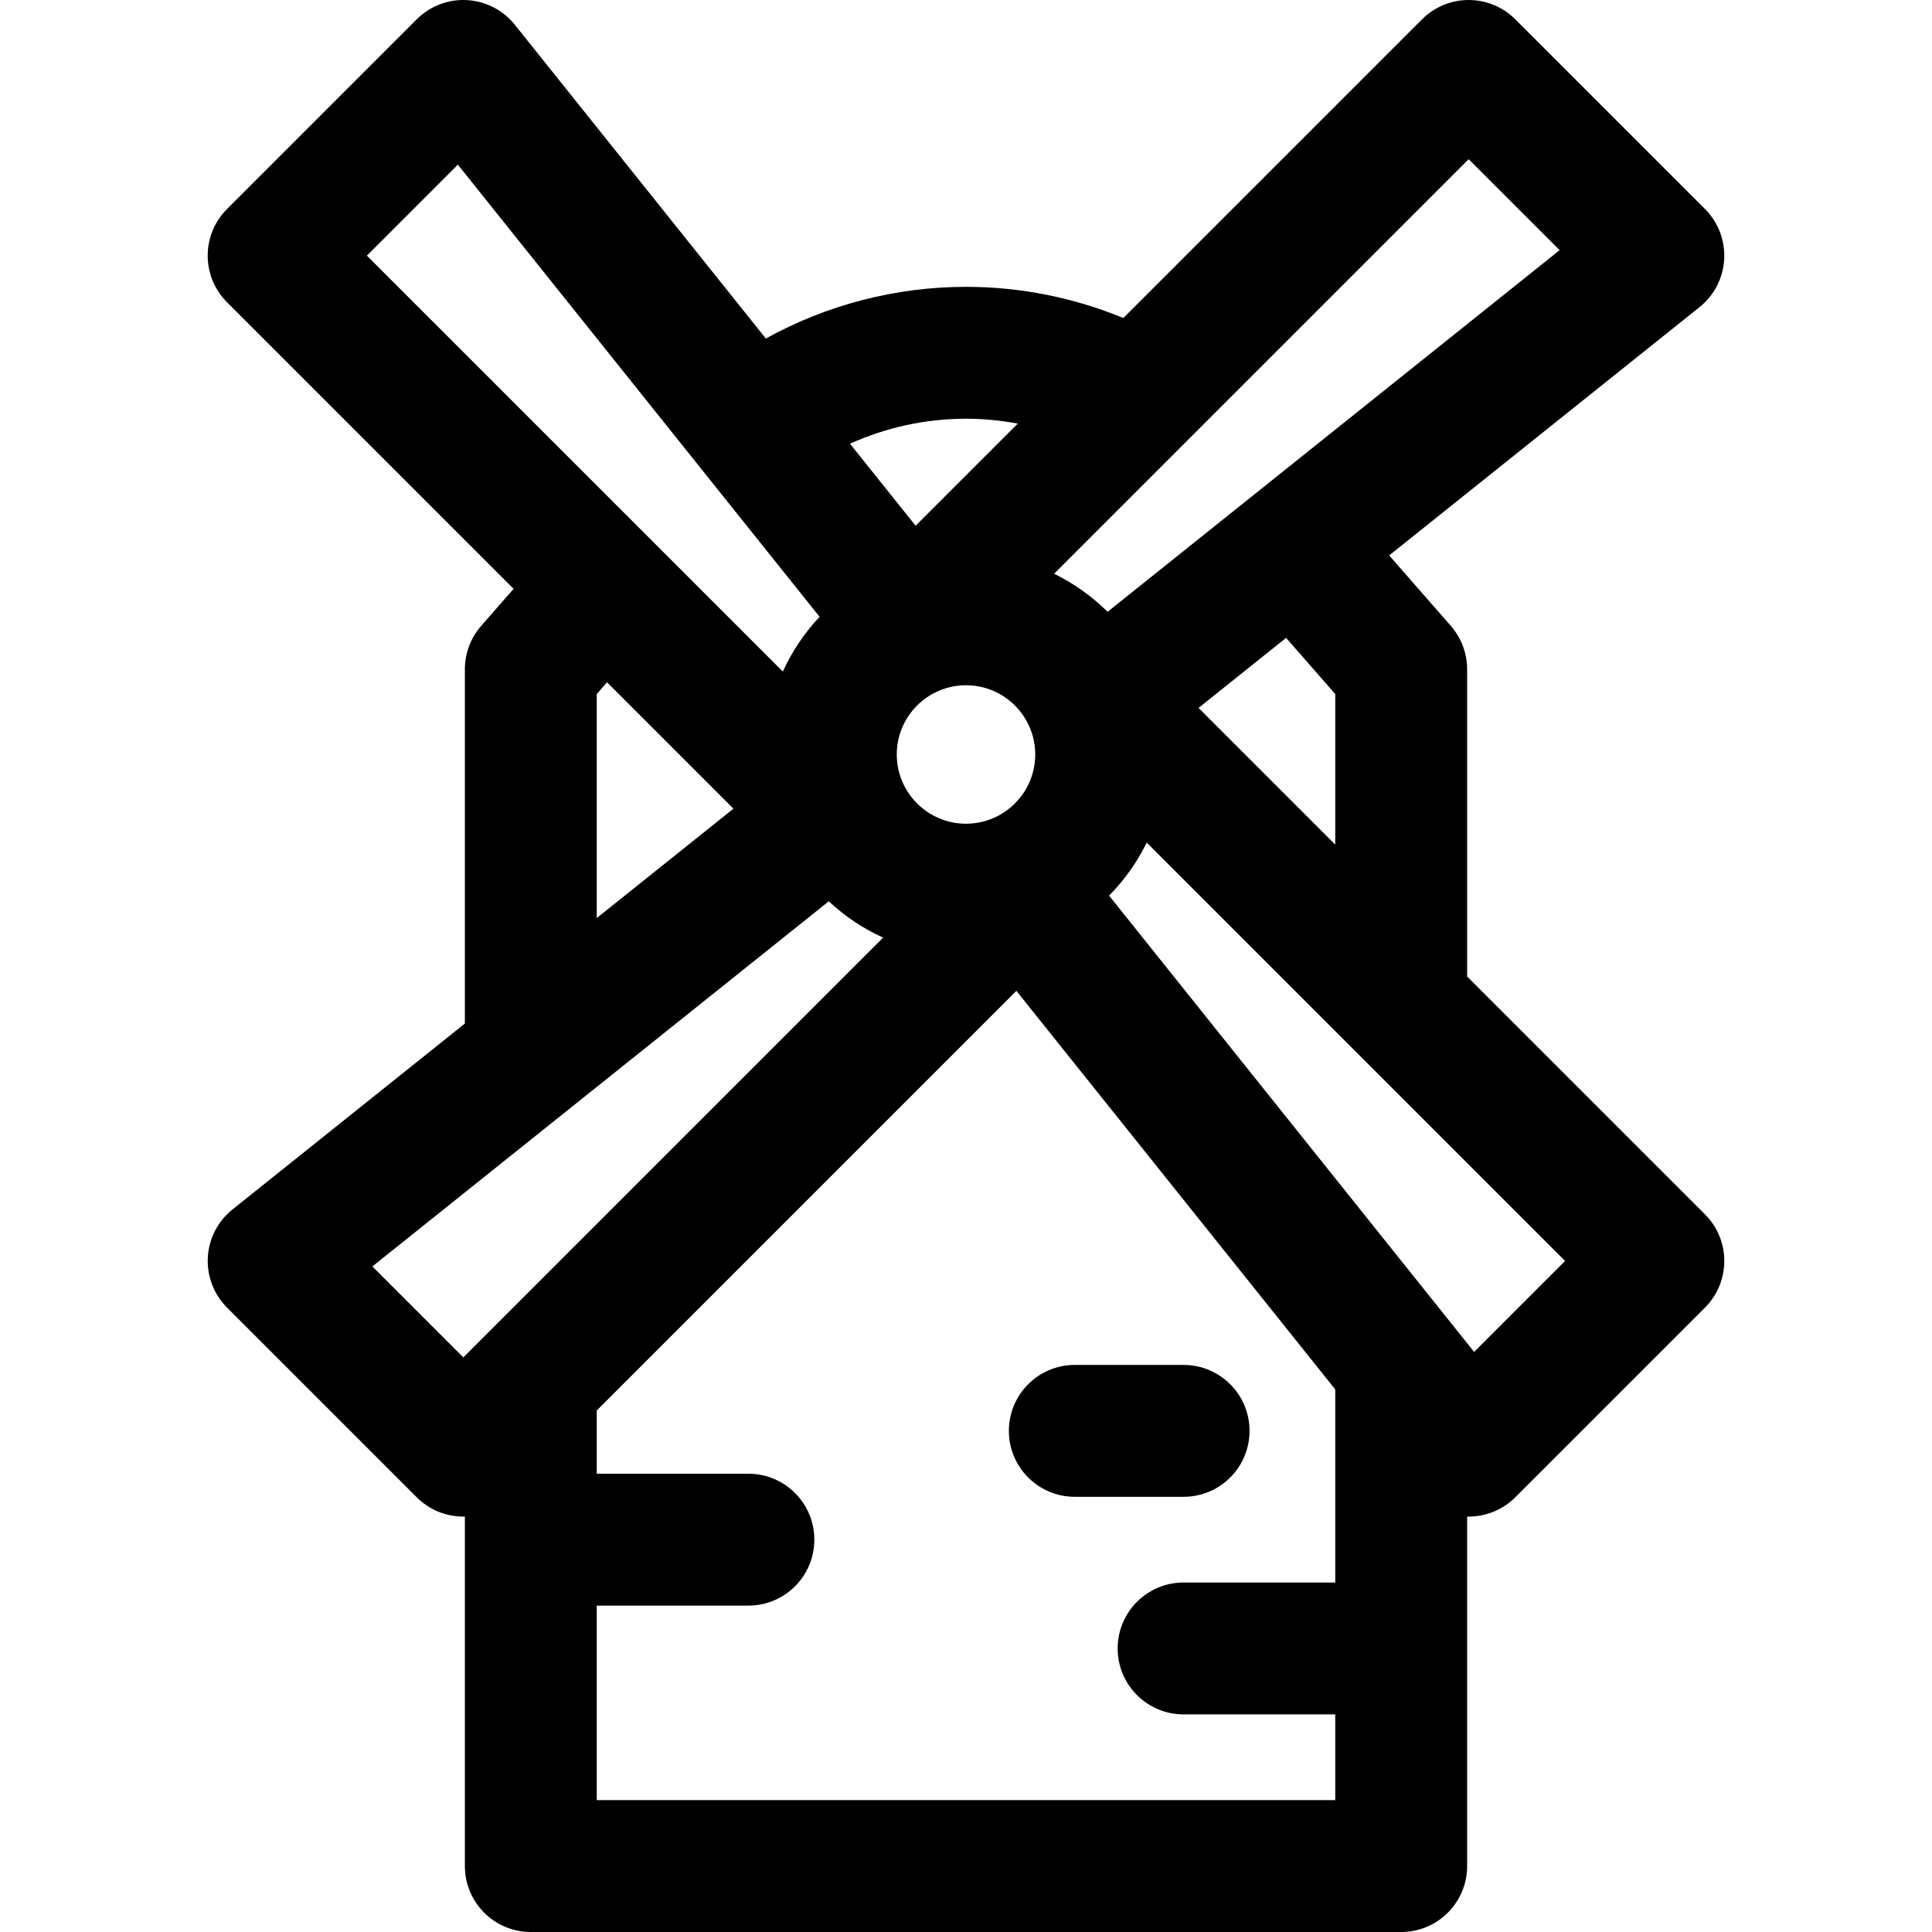 <?xml version="1.0" encoding="iso-8859-1"?>
<!-- Generator: Adobe Illustrator 18.0.0, SVG Export Plug-In . SVG Version: 6.00 Build 0)  -->
<!DOCTYPE svg PUBLIC "-//W3C//DTD SVG 1.1//EN" "http://www.w3.org/Graphics/SVG/1.1/DTD/svg11.dtd">
<svg version="1.1" id="Capa_1" xmlns="http://www.w3.org/2000/svg" xmlns:xlink="http://www.w3.org/1999/xlink" x="0px" y="0px"
	 viewBox="0 0 297 297" style="enable-background:new 0 0 297 297;" xml:space="preserve">

<path d="M192.087,219.963c0-5.598-4.539-10.136-10.136-10.136h-16.725c-5.598,0-10.136,4.539-10.136,10.136
	s4.539,10.136,10.136,10.136h16.725C187.548,230.099,192.087,225.561,192.087,219.963z"/>
<path d="M262.101,186.676l-36.564-36.564v-47.226c0-2.455-0.891-4.827-2.508-6.675l-9.475-10.829l47.712-38.17
	c2.251-1.801,3.629-4.475,3.788-7.355c0.159-2.879-0.915-5.689-2.953-7.728l-29.16-29.16c-3.96-3.958-10.376-3.958-14.336,0
	l-45.917,45.917c-7.591-3.122-15.793-4.792-24.189-4.792c-10.886,0-21.447,2.799-30.769,7.946L79.142,3.805
	c-1.801-2.251-4.475-3.629-7.355-3.788c-2.87-0.166-5.688,0.914-7.728,2.953l-29.16,29.16c-3.959,3.959-3.959,10.377,0,14.336
	l44.053,44.053l-4.981,5.693c-1.617,1.848-2.508,4.22-2.508,6.675v54.46l-35.728,28.582c-2.251,1.801-3.629,4.475-3.788,7.355
	c-0.159,2.879,0.915,5.689,2.953,7.728l29.16,29.16c1.98,1.979,4.573,2.969,7.168,2.969c0.079,0,0.157-0.009,0.236-0.011v53.735
	c0,5.598,4.539,10.136,10.136,10.136h133.802c5.598,0,10.136-4.539,10.136-10.136v-53.73c0.079,0.002,0.158,0.007,0.237,0.007
	c2.68,0,5.26-1.063,7.167-2.969l29.16-29.16C266.06,197.053,266.06,190.634,262.101,186.676z M205.264,106.695v23.144
	l-21.014-21.014l13.457-10.766L205.264,106.695z M137.857,115.984c0-5.869,4.774-10.643,10.643-10.643s10.643,4.774,10.643,10.643
	c0,5.869-4.774,10.643-10.643,10.643S137.857,121.853,137.857,115.984z M225.773,24.473l13.984,13.984l-69.492,55.594
	c-2.39-2.372-5.164-4.356-8.219-5.851L225.773,24.473z M148.5,64.368c2.692,0,5.351,0.265,7.955,0.753l-15.7,15.7l-10.087-12.608
	C136.212,65.712,142.278,64.368,148.5,64.368z M70.387,25.313l55.606,69.507c-2.317,2.462-4.233,5.302-5.649,8.418L56.402,39.298
	L70.387,25.313z M91.736,106.695l1.584-1.81l19.431,19.431l-21.014,16.811V106.695z M57.243,194.684l70.161-56.13
	c2.447,2.288,5.264,4.182,8.351,5.585l-64.529,64.529L57.243,194.684z M91.736,276.727v-29.903h23.314
	c5.598,0,10.136-4.539,10.136-10.136s-4.539-10.136-10.136-10.136H91.736v-9.721l64.51-64.51l49.019,61.273v29.682H181.95
	c-5.598,0-10.136,4.539-10.136,10.136c0,5.598,4.539,10.136,10.136,10.136h23.314v13.177H91.736z M226.613,207.828l-56.117-70.146
	c2.343-2.375,4.305-5.125,5.787-8.152l64.314,64.314L226.613,207.828z"/>

</svg>

